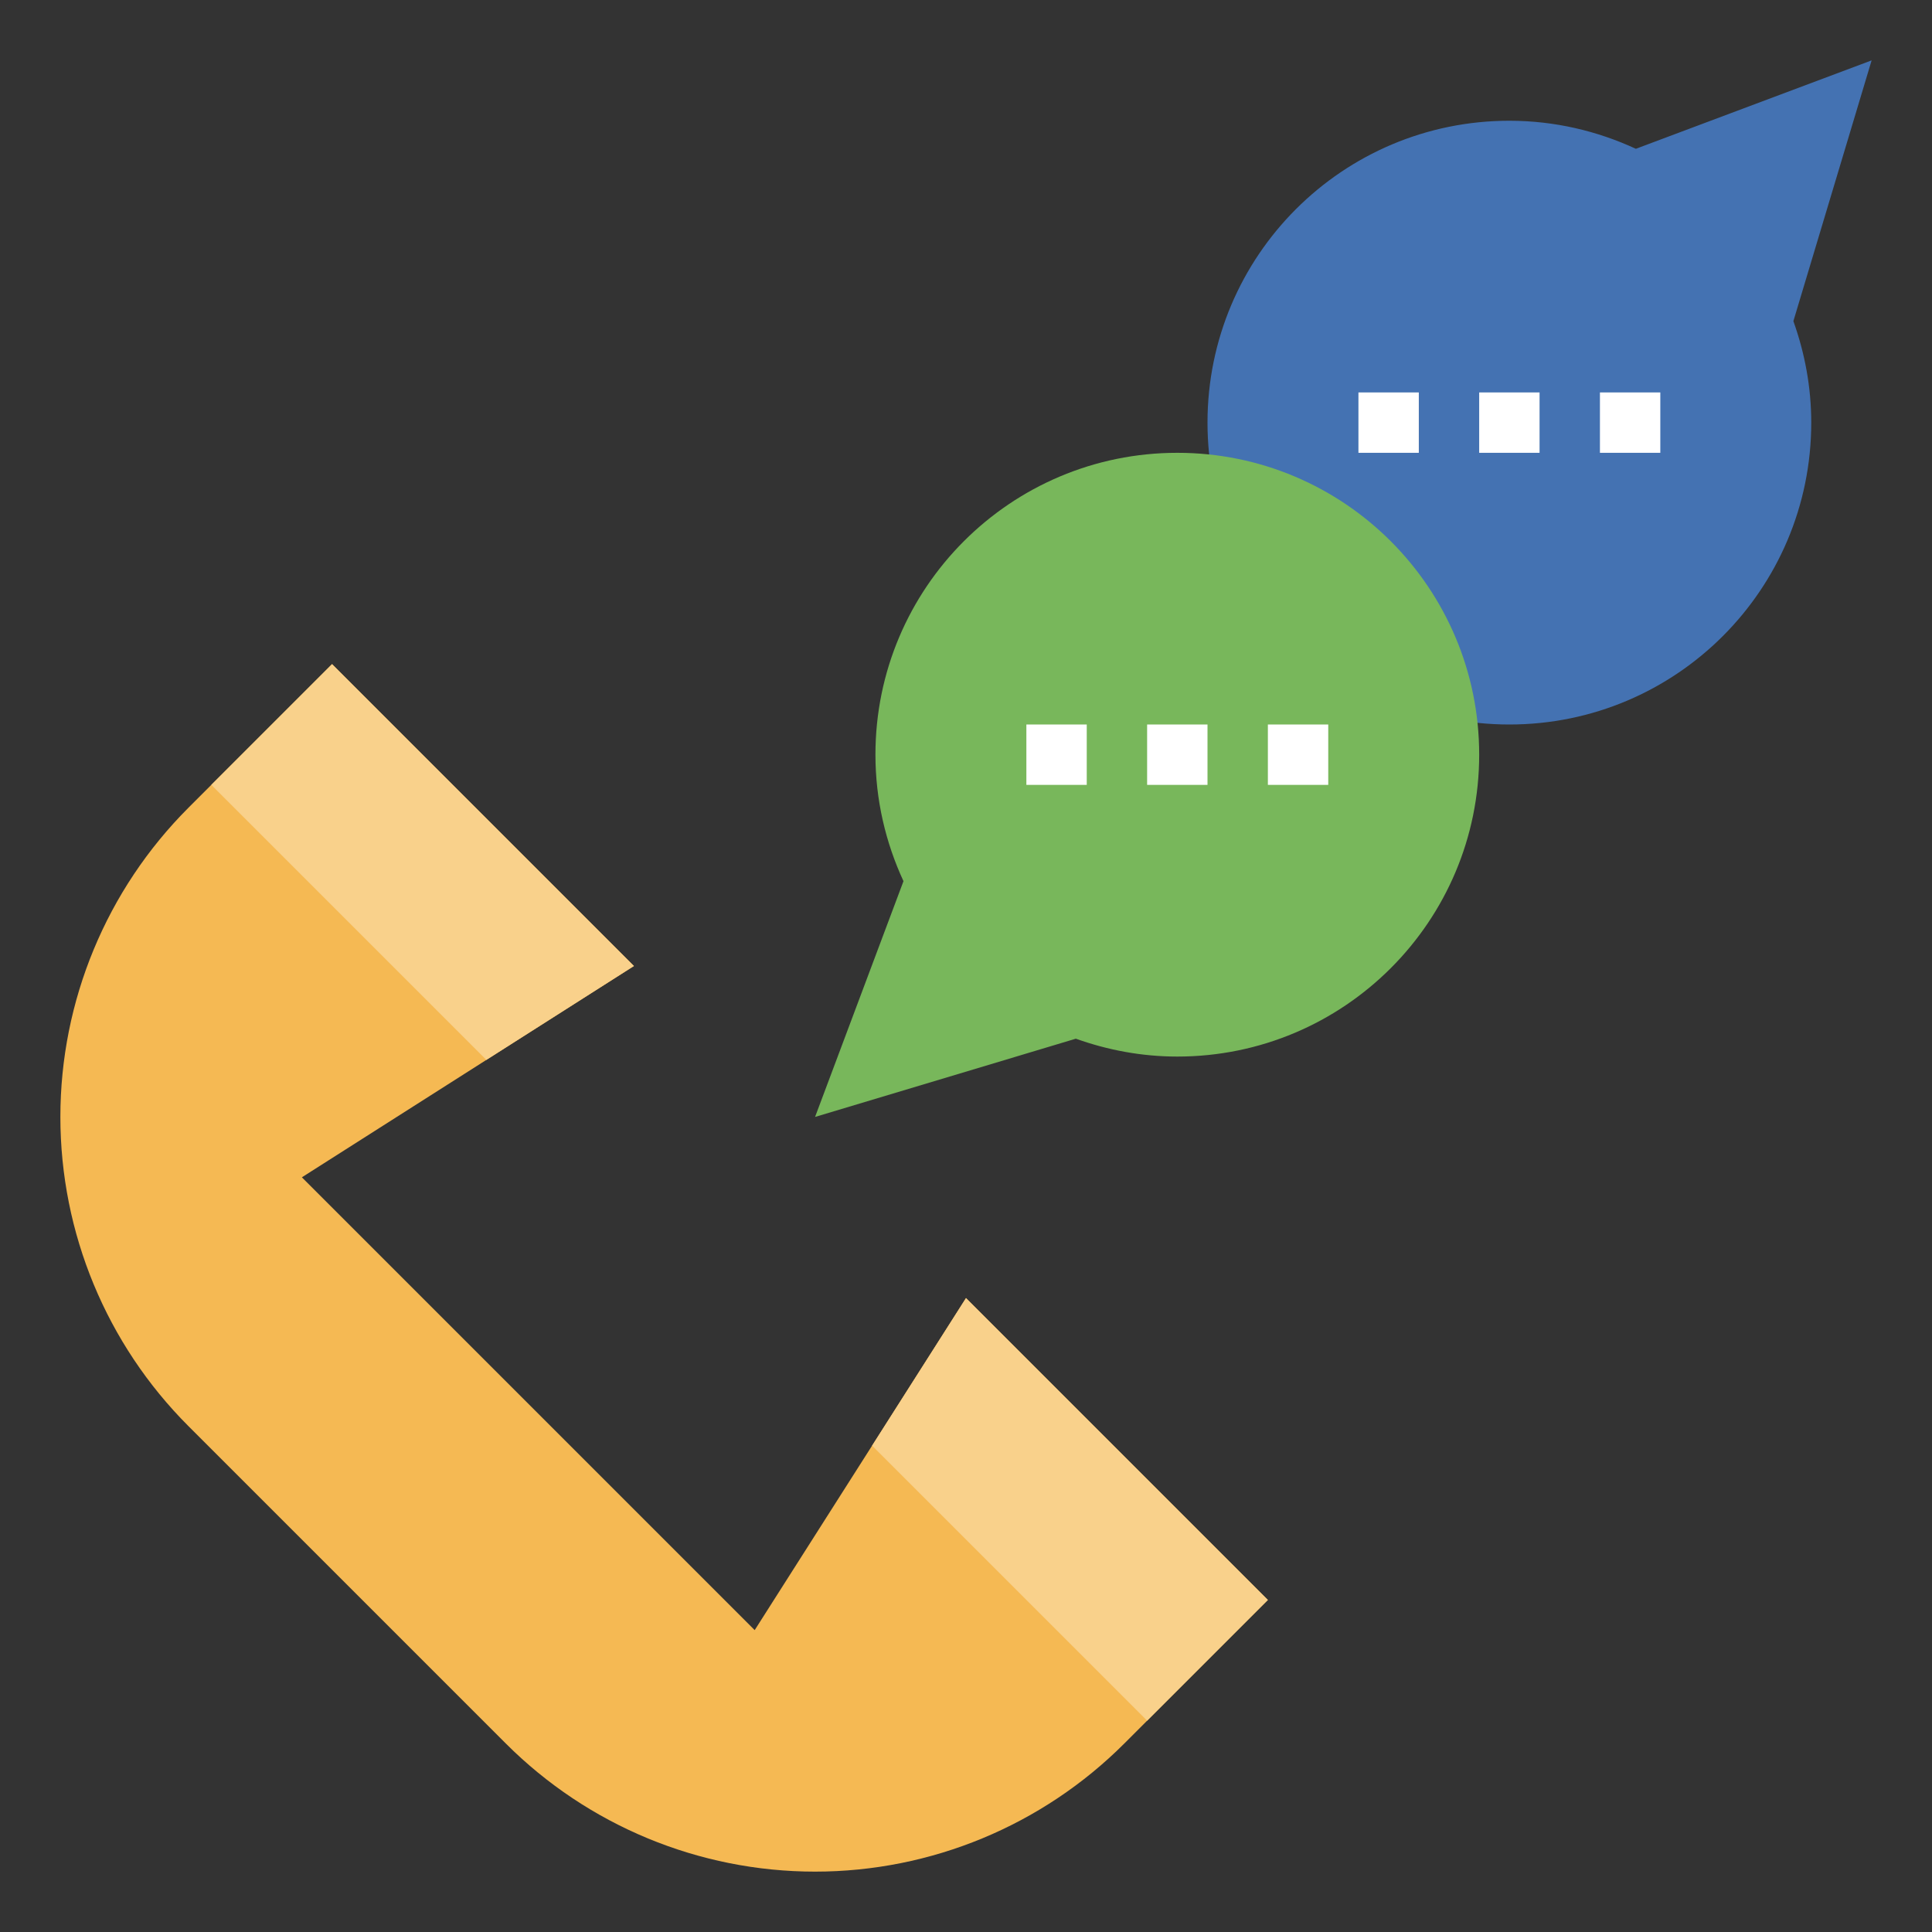 <svg id="Layer_3" enable-background="new 0 0 64 64" height="512" viewBox="0 0 64 64" width="512" xmlns="http://www.w3.org/2000/svg"><rect x="0" y="0" width="64" height="64" fill="#333333" stroke="none"/><path d="m40 14c0-5.523 4.477-10 10-10 1.498 0 2.914.339 4.19.929l7.81-2.929-2.592 8.638c.376 1.052.592 2.181.592 3.362 0 5.523-4.477 10-10 10s-10-4.477-10-10z" fill="#4472b2"/><path d="m39 15c-5.523 0-10 4.477-10 10 0 1.498.339 2.914.929 4.19l-2.929 7.81 8.638-2.592c1.052.376 2.181.592 3.362.592 5.523 0 10-4.477 10-10s-4.477-10-10-10z" fill="#78b75b"/><path d="m42 53-4.757 4.757c-2.717 2.717-6.401 4.243-10.243 4.243-3.842 0-7.526-1.526-10.243-4.243l-10.514-10.514c-2.717-2.717-4.243-6.401-4.243-10.243 0-3.842 1.526-7.526 4.243-10.243l4.757-4.757 10 10-11 7 15 15 7-11z" fill="#f5b953"/><path d="m38 57 4-4-10-10-3.111 4.889z" fill="#f9d18b"/><path d="m16.111 35.111 4.889-3.111-10-10-4 4z" fill="#f9d18b"/><g fill="#fff"><path d="m34 24h2v2h-2z"/><path d="m38 24h2v2h-2z"/><path d="m42 24h2v2h-2z"/><path d="m45 13h2v2h-2z"/><path d="m49 13h2v2h-2z"/><path d="m53 13h2v2h-2z"/></g></svg>